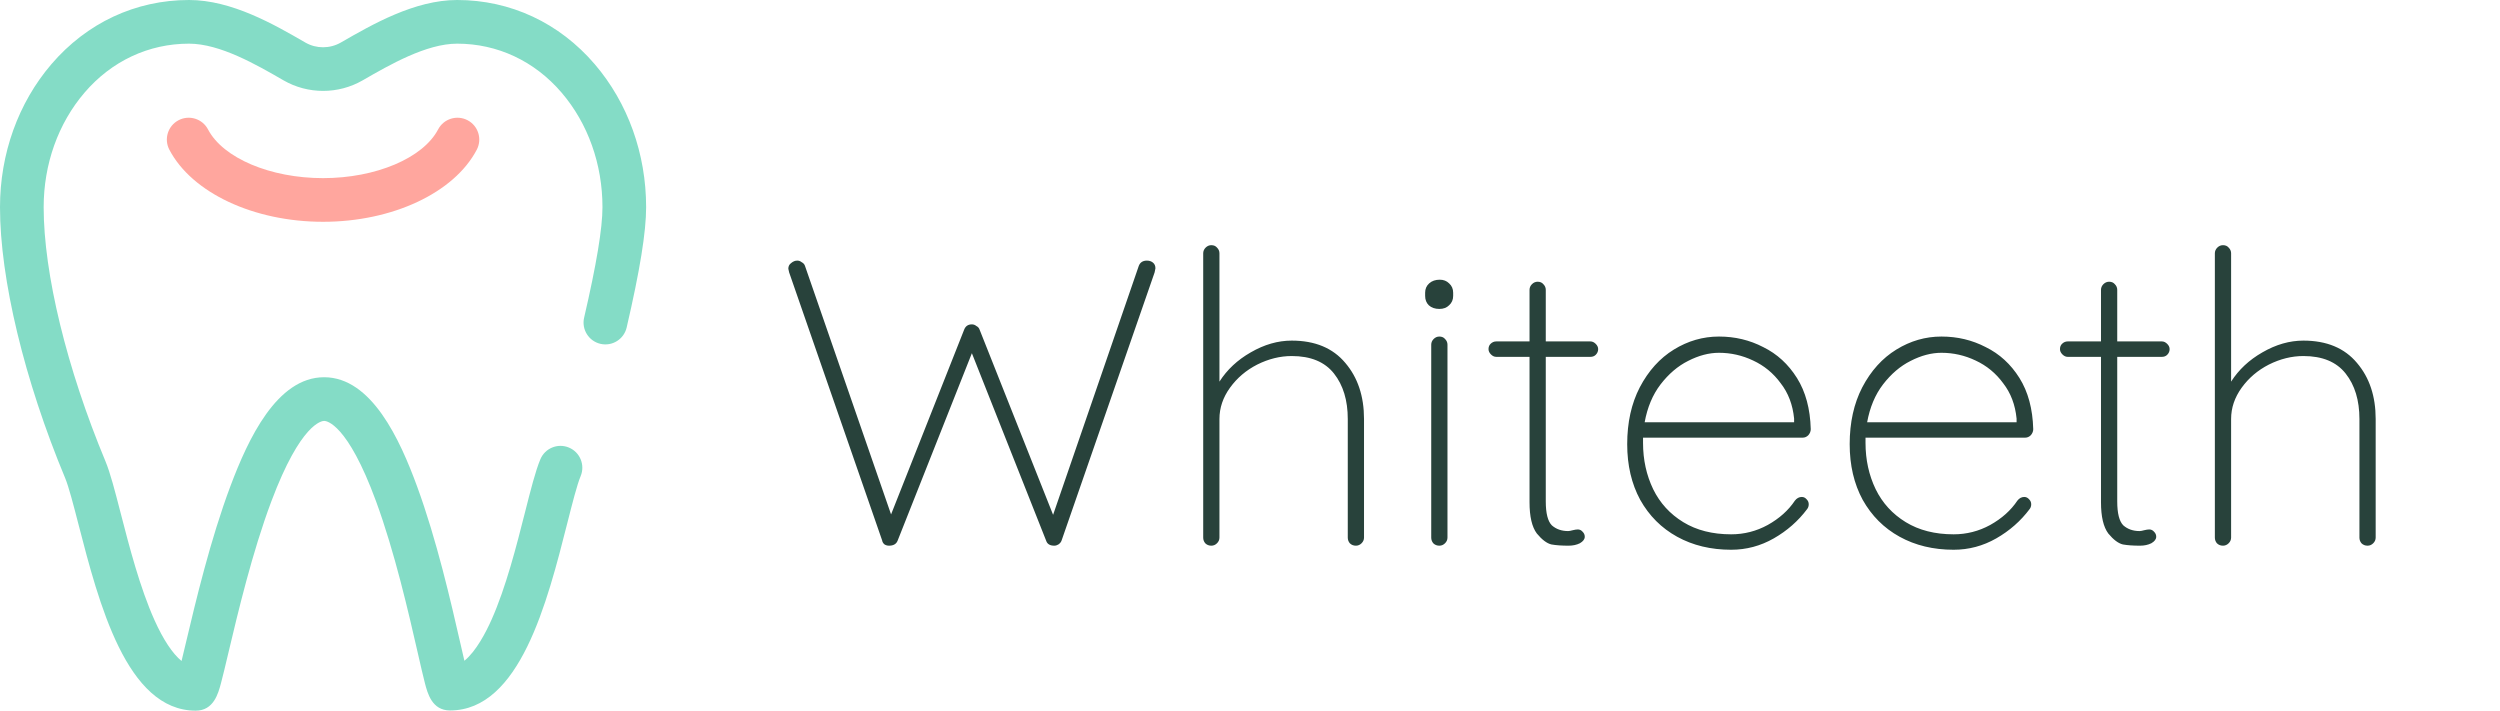 <svg width="394" height="112" viewBox="0 0 394 112" fill="none" xmlns="http://www.w3.org/2000/svg">
<path d="M30.845 112C19.949 112 15.564 95.015 12.362 82.613C11.579 79.579 10.839 76.714 10.269 75.345C3.839 59.92 0 43.963 0 32.659C0 24.228 2.873 16.226 8.09 10.129C13.678 3.597 21.383 0 29.786 0C36.519 0 43.193 3.855 48.066 6.67L48.133 6.71C49.842 7.697 51.99 7.698 53.719 6.702L53.786 6.663C58.67 3.85 65.355 0 72.044 0C80.447 0 88.152 3.597 93.74 10.129C93.742 10.131 93.744 10.133 93.746 10.136C98.959 16.233 101.83 24.231 101.83 32.659C101.83 36.569 100.854 42.593 98.761 51.617C98.331 53.468 96.481 54.619 94.631 54.19C92.78 53.761 91.628 51.912 92.058 50.061C94.003 41.677 94.949 35.985 94.949 32.659C94.949 25.87 92.664 19.459 88.516 14.607C88.514 14.605 88.513 14.604 88.511 14.602C84.252 9.623 78.404 6.881 72.045 6.881C67.195 6.881 61.431 10.2 57.223 12.624L57.154 12.664C53.304 14.882 48.522 14.88 44.674 12.657C44.665 12.652 44.633 12.634 44.624 12.628C40.425 10.203 34.675 6.881 29.786 6.881C23.427 6.881 17.579 9.623 13.319 14.602C9.168 19.454 6.881 25.867 6.881 32.659C6.881 43.1 10.522 58.068 16.62 72.698C17.379 74.519 18.105 77.332 19.024 80.893C20.375 86.126 22.057 92.639 24.352 97.741C25.741 100.829 27.2 103.017 28.612 104.172C28.825 103.298 29.059 102.311 29.29 101.337C30.83 94.836 33.159 85.012 36.333 76.567C39.096 69.218 43.631 59.452 51.078 59.452C51.089 59.452 51.099 59.452 51.11 59.452C58.566 59.479 63.022 69.271 65.725 76.634C68.825 85.077 71.066 94.88 72.55 101.368C72.768 102.319 72.988 103.282 73.189 104.139C75.031 102.636 76.571 99.673 77.46 97.681C79.746 92.558 81.407 86.003 82.742 80.736C83.661 77.108 84.387 74.243 85.158 72.39C85.887 70.635 87.901 69.804 89.655 70.533C91.41 71.262 92.241 73.276 91.512 75.031C90.934 76.42 90.195 79.338 89.412 82.426C86.253 94.894 81.926 111.968 70.924 111.968C68.079 111.968 67.379 109.26 66.96 107.642C66.66 106.48 66.299 104.901 65.842 102.902C64.397 96.585 62.214 87.038 59.265 79.005C54.748 66.701 51.446 66.334 51.085 66.333C50.723 66.346 47.404 66.676 42.775 78.988C39.754 87.024 37.486 96.593 35.986 102.924C35.51 104.934 35.133 106.521 34.822 107.69C34.39 109.302 33.67 112 30.845 112Z" fill="#84DCC6"/>
<path d="M50.915 34.955C39.986 34.955 30.25 30.389 26.689 23.592C25.808 21.909 26.457 19.829 28.14 18.948C29.823 18.066 31.903 18.715 32.785 20.399C35.152 24.918 42.608 28.074 50.915 28.074C59.222 28.074 66.677 24.918 69.045 20.399C69.927 18.716 72.005 18.066 73.689 18.948C75.373 19.829 76.022 21.909 75.14 23.592C71.58 30.389 61.844 34.955 50.915 34.955Z" fill="#FFA69E"/>
<path d="M180.752 41.072C181.136 41.072 181.456 41.179 181.712 41.392C181.968 41.605 182.096 41.904 182.096 42.288L181.968 42.928L167.312 85.168C167.227 85.424 167.056 85.637 166.8 85.808C166.587 85.936 166.373 86 166.16 86C165.477 86 165.051 85.744 164.88 85.232L153.168 55.664L141.456 85.232C141.243 85.744 140.795 86 140.112 86C139.856 86 139.621 85.936 139.408 85.808C139.195 85.637 139.067 85.424 139.024 85.168L124.368 42.928L124.24 42.352C124.24 41.968 124.389 41.669 124.688 41.456C124.987 41.2 125.307 41.072 125.648 41.072C125.904 41.072 126.139 41.157 126.352 41.328C126.608 41.456 126.779 41.648 126.864 41.904L140.432 81.072L151.952 51.952C152.165 51.397 152.571 51.12 153.168 51.12C153.424 51.12 153.659 51.205 153.872 51.376C154.128 51.504 154.299 51.696 154.384 51.952L165.968 81.136L179.472 41.904C179.685 41.349 180.112 41.072 180.752 41.072ZM203.577 53.68C207.246 53.68 210.062 54.853 212.025 57.2C213.987 59.504 214.969 62.448 214.969 66.032V84.72C214.969 85.061 214.841 85.36 214.585 85.616C214.329 85.872 214.03 86 213.689 86C213.305 86 212.985 85.872 212.729 85.616C212.515 85.36 212.409 85.061 212.409 84.72V66.032C212.409 63.088 211.683 60.699 210.233 58.864C208.782 57.029 206.563 56.112 203.577 56.112C201.742 56.112 199.929 56.56 198.137 57.456C196.387 58.352 194.958 59.568 193.849 61.104C192.739 62.64 192.185 64.283 192.185 66.032V84.72C192.185 85.061 192.057 85.36 191.801 85.616C191.545 85.872 191.246 86 190.905 86C190.521 86 190.201 85.872 189.945 85.616C189.731 85.36 189.625 85.061 189.625 84.72V39.92C189.625 39.579 189.753 39.28 190.009 39.024C190.265 38.768 190.563 38.64 190.905 38.64C191.289 38.64 191.587 38.768 191.801 39.024C192.057 39.28 192.185 39.579 192.185 39.92V60.144C193.379 58.267 195.022 56.731 197.113 55.536C199.246 54.299 201.401 53.68 203.577 53.68ZM228.122 84.72C228.122 85.061 227.994 85.36 227.738 85.616C227.482 85.872 227.183 86 226.842 86C226.458 86 226.138 85.872 225.882 85.616C225.669 85.36 225.562 85.061 225.562 84.72V54.32C225.562 53.979 225.69 53.68 225.946 53.424C226.202 53.168 226.501 53.04 226.842 53.04C227.226 53.04 227.525 53.168 227.738 53.424C227.994 53.68 228.122 53.979 228.122 54.32V84.72ZM226.842 48.688C226.159 48.688 225.605 48.496 225.178 48.112C224.794 47.728 224.602 47.237 224.602 46.64V46.128C224.602 45.531 224.815 45.04 225.242 44.656C225.669 44.272 226.223 44.08 226.906 44.08C227.503 44.08 227.994 44.272 228.378 44.656C228.805 45.04 229.018 45.531 229.018 46.128V46.64C229.018 47.237 228.805 47.728 228.378 48.112C227.994 48.496 227.482 48.688 226.842 48.688ZM250.654 53.808C250.952 53.808 251.23 53.936 251.486 54.192C251.742 54.448 251.87 54.725 251.87 55.024C251.87 55.365 251.742 55.664 251.486 55.92C251.272 56.133 250.995 56.24 250.654 56.24H243.614V79.024C243.614 80.901 243.934 82.16 244.574 82.8C245.256 83.397 246.11 83.696 247.134 83.696C247.304 83.696 247.539 83.653 247.838 83.568C248.179 83.483 248.456 83.44 248.67 83.44C248.968 83.44 249.224 83.568 249.438 83.824C249.651 84.037 249.758 84.293 249.758 84.592C249.758 84.976 249.502 85.317 248.99 85.616C248.478 85.872 247.88 86 247.198 86C246.131 86 245.235 85.936 244.51 85.808C243.784 85.637 243.016 85.061 242.206 84.08C241.438 83.056 241.054 81.413 241.054 79.152V56.24H235.806C235.507 56.24 235.23 56.112 234.974 55.856C234.718 55.6 234.59 55.323 234.59 55.024C234.59 54.683 234.696 54.405 234.91 54.192C235.166 53.936 235.464 53.808 235.806 53.808H241.054V45.68C241.054 45.339 241.182 45.04 241.438 44.784C241.694 44.528 241.992 44.4 242.334 44.4C242.718 44.4 243.016 44.528 243.23 44.784C243.486 45.04 243.614 45.339 243.614 45.68V53.808H250.654ZM283.967 78.32C284.266 78.32 284.522 78.448 284.735 78.704C284.948 78.917 285.055 79.173 285.055 79.472C285.055 79.771 284.97 80.027 284.799 80.24C283.391 82.117 281.642 83.653 279.551 84.848C277.46 86.043 275.22 86.64 272.831 86.64C269.631 86.64 266.794 85.957 264.319 84.592C261.844 83.227 259.903 81.285 258.495 78.768C257.13 76.251 256.447 73.328 256.447 70C256.447 66.587 257.108 63.6 258.431 61.04C259.796 58.437 261.588 56.453 263.807 55.088C266.026 53.723 268.394 53.04 270.911 53.04C273.428 53.04 275.754 53.595 277.887 54.704C280.063 55.771 281.834 57.392 283.199 59.568C284.564 61.744 285.29 64.432 285.375 67.632C285.375 67.973 285.247 68.293 284.991 68.592C284.735 68.848 284.436 68.976 284.095 68.976H258.943V69.808C258.943 72.453 259.476 74.885 260.543 77.104C261.61 79.28 263.188 81.008 265.279 82.288C267.37 83.568 269.887 84.208 272.831 84.208C274.879 84.208 276.799 83.717 278.591 82.736C280.426 81.712 281.855 80.432 282.879 78.896C283.178 78.512 283.54 78.32 283.967 78.32ZM270.911 55.6C269.332 55.6 267.711 56.027 266.047 56.88C264.426 57.691 262.975 58.928 261.695 60.592C260.458 62.213 259.626 64.197 259.199 66.544H282.751V65.968C282.538 63.792 281.834 61.936 280.639 60.4C279.487 58.821 278.036 57.627 276.287 56.816C274.58 56.005 272.788 55.6 270.911 55.6ZM319.03 78.32C319.328 78.32 319.584 78.448 319.798 78.704C320.011 78.917 320.118 79.173 320.118 79.472C320.118 79.771 320.032 80.027 319.862 80.24C318.454 82.117 316.704 83.653 314.614 84.848C312.523 86.043 310.283 86.64 307.894 86.64C304.694 86.64 301.856 85.957 299.382 84.592C296.907 83.227 294.966 81.285 293.558 78.768C292.192 76.251 291.51 73.328 291.51 70C291.51 66.587 292.171 63.6 293.494 61.04C294.859 58.437 296.651 56.453 298.87 55.088C301.088 53.723 303.456 53.04 305.974 53.04C308.491 53.04 310.816 53.595 312.95 54.704C315.126 55.771 316.896 57.392 318.262 59.568C319.627 61.744 320.352 64.432 320.438 67.632C320.438 67.973 320.31 68.293 320.054 68.592C319.798 68.848 319.499 68.976 319.158 68.976H294.006V69.808C294.006 72.453 294.539 74.885 295.606 77.104C296.672 79.28 298.251 81.008 300.342 82.288C302.432 83.568 304.95 84.208 307.894 84.208C309.942 84.208 311.862 83.717 313.654 82.736C315.488 81.712 316.918 80.432 317.942 78.896C318.24 78.512 318.603 78.32 319.03 78.32ZM305.974 55.6C304.395 55.6 302.774 56.027 301.11 56.88C299.488 57.691 298.038 58.928 296.758 60.592C295.52 62.213 294.688 64.197 294.262 66.544H317.814V65.968C317.6 63.792 316.896 61.936 315.702 60.4C314.55 58.821 313.099 57.627 311.35 56.816C309.643 56.005 307.851 55.6 305.974 55.6ZM340.716 53.808C341.015 53.808 341.292 53.936 341.548 54.192C341.804 54.448 341.932 54.725 341.932 55.024C341.932 55.365 341.804 55.664 341.548 55.92C341.335 56.133 341.057 56.24 340.716 56.24H333.676V79.024C333.676 80.901 333.996 82.16 334.636 82.8C335.319 83.397 336.172 83.696 337.196 83.696C337.367 83.696 337.601 83.653 337.9 83.568C338.241 83.483 338.519 83.44 338.732 83.44C339.031 83.44 339.287 83.568 339.5 83.824C339.713 84.037 339.82 84.293 339.82 84.592C339.82 84.976 339.564 85.317 339.052 85.616C338.54 85.872 337.943 86 337.26 86C336.193 86 335.297 85.936 334.572 85.808C333.847 85.637 333.079 85.061 332.268 84.08C331.5 83.056 331.116 81.413 331.116 79.152V56.24H325.868C325.569 56.24 325.292 56.112 325.036 55.856C324.78 55.6 324.652 55.323 324.652 55.024C324.652 54.683 324.759 54.405 324.972 54.192C325.228 53.936 325.527 53.808 325.868 53.808H331.116V45.68C331.116 45.339 331.244 45.04 331.5 44.784C331.756 44.528 332.055 44.4 332.396 44.4C332.78 44.4 333.079 44.528 333.292 44.784C333.548 45.04 333.676 45.339 333.676 45.68V53.808H340.716ZM363.014 53.68C366.683 53.68 369.499 54.853 371.462 57.2C373.425 59.504 374.406 62.448 374.406 66.032V84.72C374.406 85.061 374.278 85.36 374.022 85.616C373.766 85.872 373.467 86 373.126 86C372.742 86 372.422 85.872 372.166 85.616C371.953 85.36 371.846 85.061 371.846 84.72V66.032C371.846 63.088 371.121 60.699 369.67 58.864C368.219 57.029 366.001 56.112 363.014 56.112C361.179 56.112 359.366 56.56 357.574 57.456C355.825 58.352 354.395 59.568 353.286 61.104C352.177 62.64 351.622 64.283 351.622 66.032V84.72C351.622 85.061 351.494 85.36 351.238 85.616C350.982 85.872 350.683 86 350.342 86C349.958 86 349.638 85.872 349.382 85.616C349.169 85.36 349.062 85.061 349.062 84.72V39.92C349.062 39.579 349.19 39.28 349.446 39.024C349.702 38.768 350.001 38.64 350.342 38.64C350.726 38.64 351.025 38.768 351.238 39.024C351.494 39.28 351.622 39.579 351.622 39.92V60.144C352.817 58.267 354.459 56.731 356.55 55.536C358.683 54.299 360.838 53.68 363.014 53.68Z" fill="#28423B"/>
</svg>

